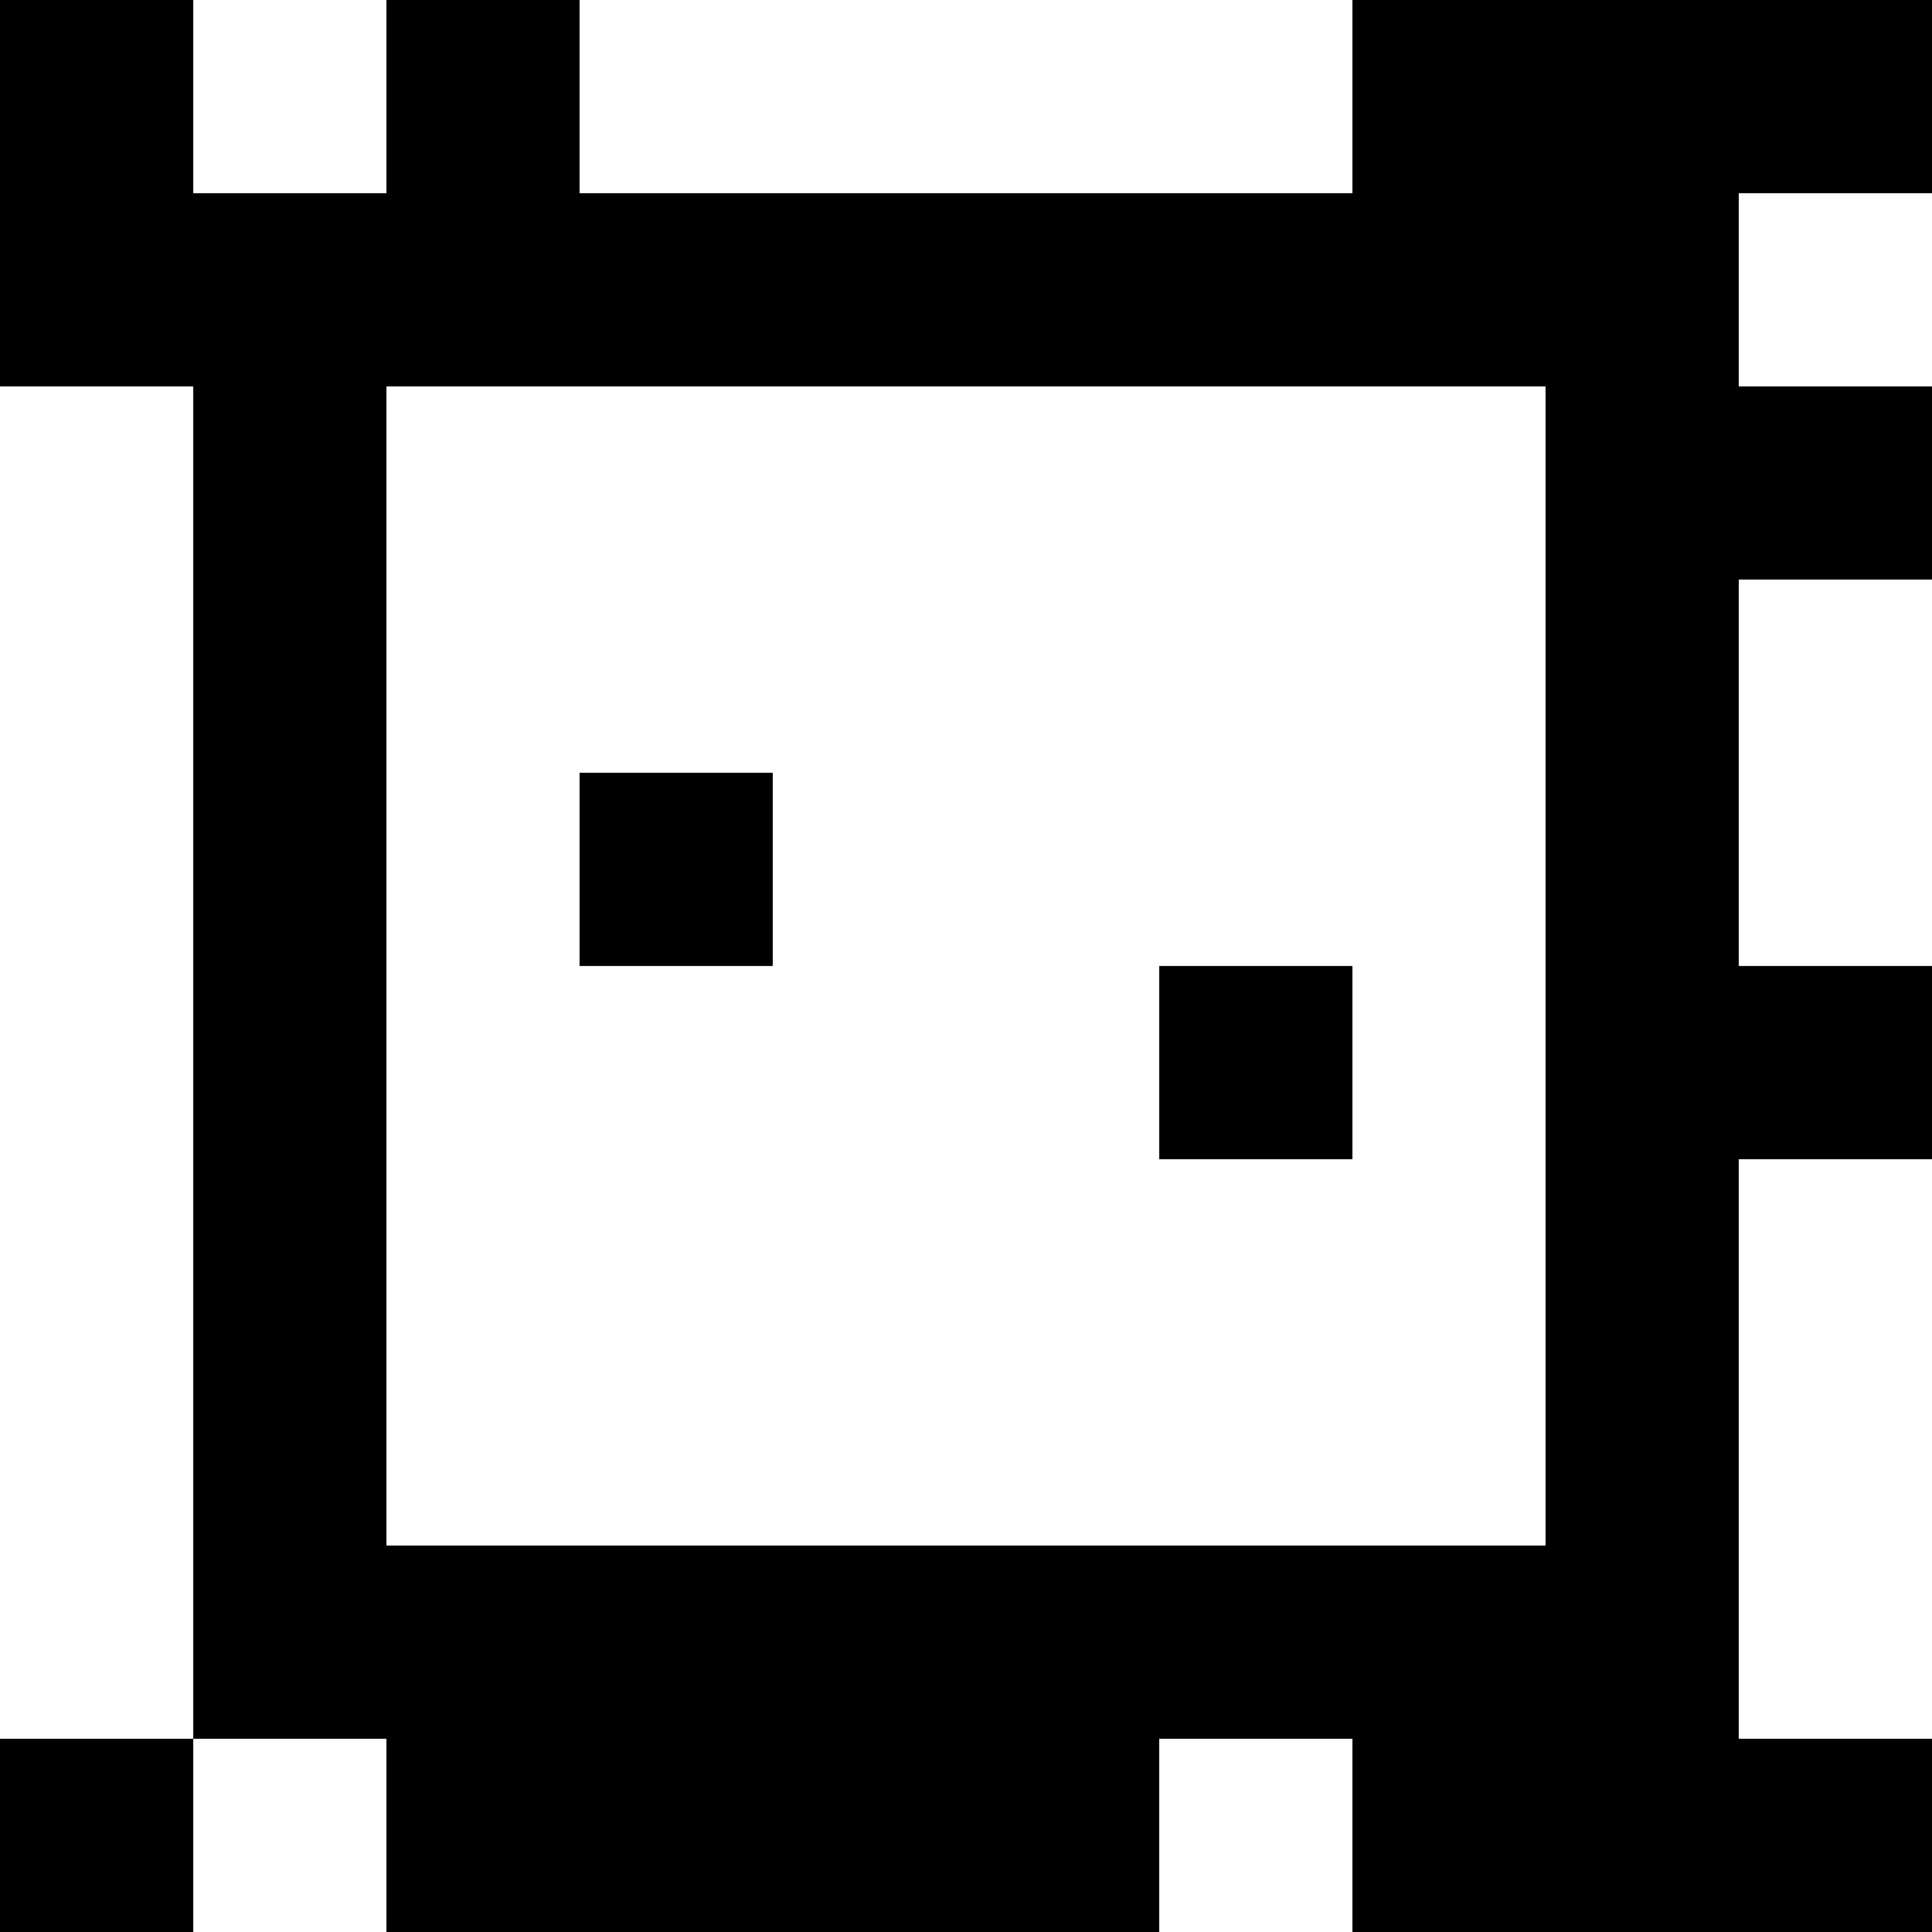 <?xml version="1.0" standalone="yes"?>
<svg xmlns="http://www.w3.org/2000/svg" width="100" height="100">
<rect width="100%" height="100%" fill="#808080" stroke="none"/>
<path style="fill:#000000; stroke:none;" d="M0 0L0 20L10 20L10 90L0 90L0 100L10 100L10 90L20 90L20 100L60 100L60 90L70 90L70 100L100 100L100 90L90 90L90 60L100 60L100 50L90 50L90 30L100 30L100 20L90 20L90 10L100 10L100 0L70 0L70 10L30 10L30 0L20 0L20 10L10 10L10 0L0 0z"/>
<path style="fill:#ffffff; stroke:none;" d="M10 0L10 10L20 10L20 0L10 0M30 0L30 10L70 10L70 0L30 0M90 10L90 20L100 20L100 10L90 10M0 20L0 90L10 90L10 20L0 20M20 20L20 80L80 80L80 20L20 20M90 30L90 50L100 50L100 30L90 30z"/>
<path style="fill:#000000; stroke:none;" d="M30 40L30 50L40 50L40 40L30 40M60 50L60 60L70 60L70 50L60 50z"/>
<path style="fill:#ffffff; stroke:none;" d="M90 60L90 90L100 90L100 60L90 60M10 90L10 100L20 100L20 90L10 90M60 90L60 100L70 100L70 90L60 90z"/>
</svg>
